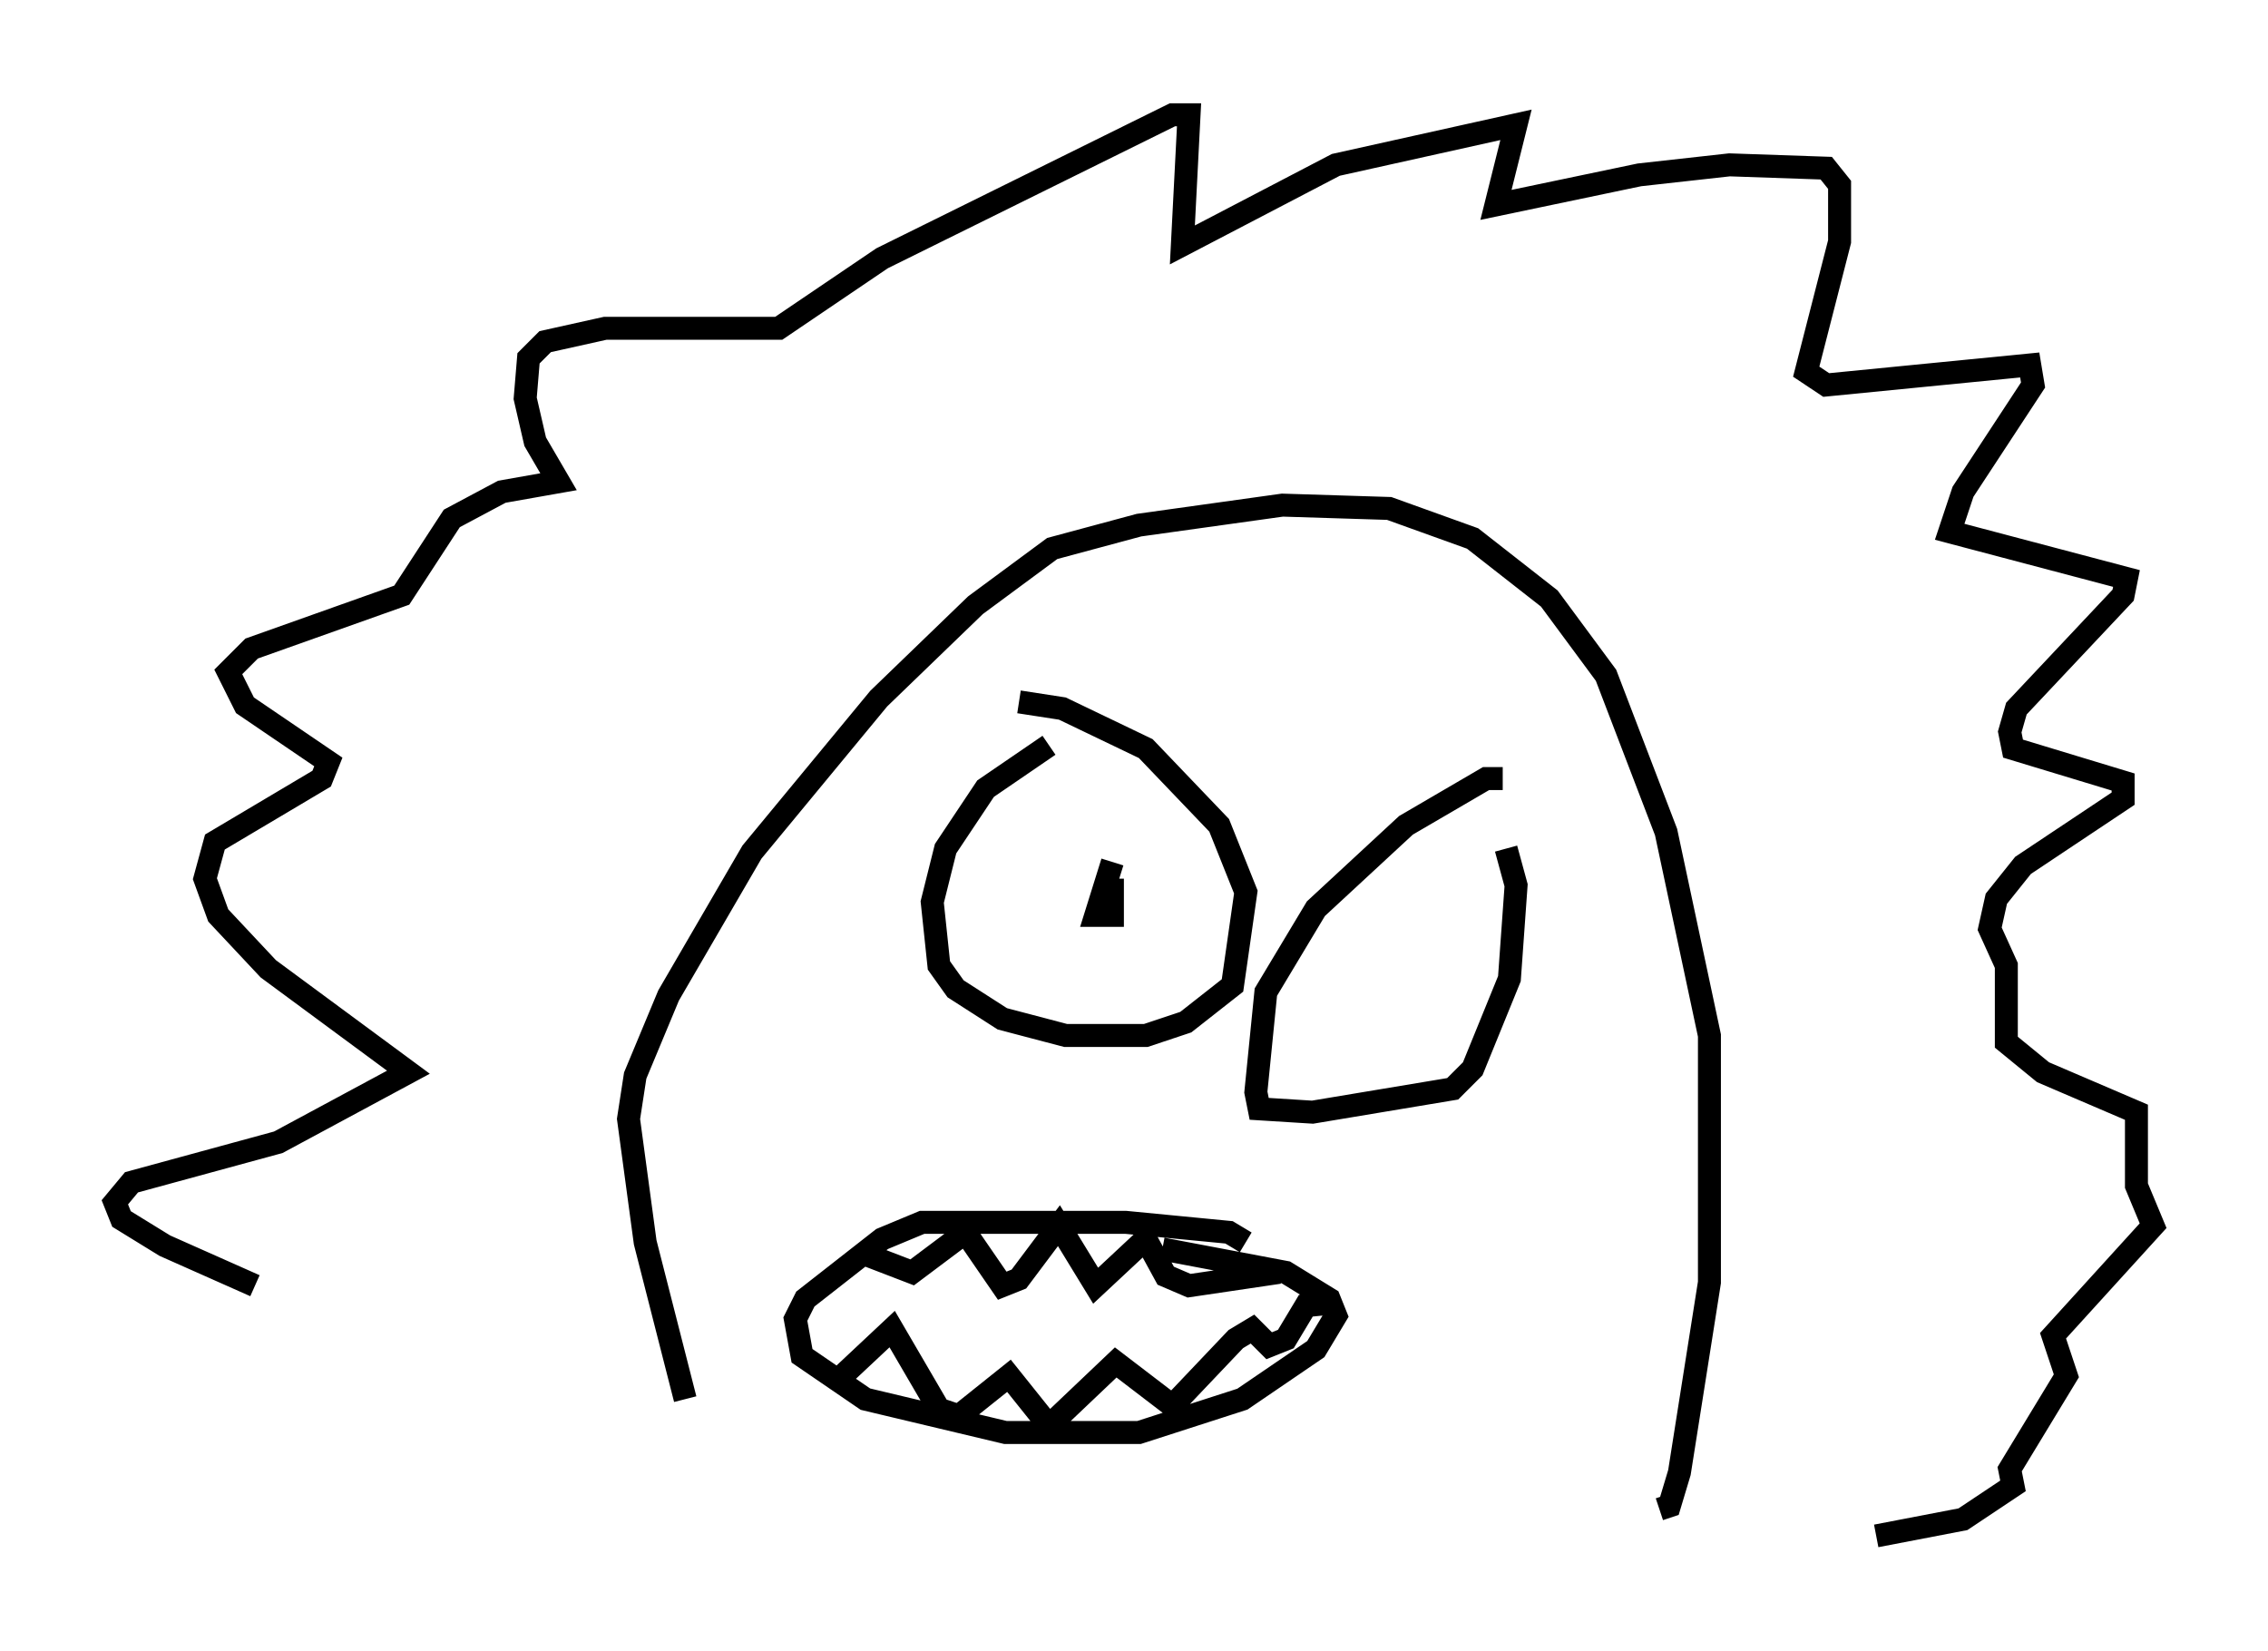 <?xml version="1.0" encoding="utf-8" ?>
<svg baseProfile="full" height="71.877" version="1.1" width="98.748" xmlns="http://www.w3.org/2000/svg" xmlns:ev="http://www.w3.org/2001/xml-events" xmlns:xlink="http://www.w3.org/1999/xlink"><defs /><rect fill="white" height="71.877" width="98.748" x="0" y="0" /><path d="M17.492, 59.905 m-6.391, -3.922 l-3.922, -1.743 -1.888, -1.162 l-0.291, -0.726 0.726, -0.872 l6.391, -1.743 5.665, -3.05 l-6.101, -4.503 -2.179, -2.324 l-0.581, -1.598 0.436, -1.598 l4.648, -2.76 0.291, -0.726 l-3.631, -2.469 -0.726, -1.453 l1.017, -1.017 6.536, -2.324 l2.179, -3.341 2.179, -1.162 l2.469, -0.436 -1.017, -1.743 l-0.436, -1.888 0.145, -1.743 l0.726, -0.726 2.615, -0.581 l7.553, 0.0 4.503, -3.05 l12.637, -6.246 0.726, 0.0 l-0.291, 5.665 6.682, -3.486 l7.844, -1.743 -0.872, 3.486 l6.246, -1.307 3.922, -0.436 l4.212, 0.145 0.581, 0.726 l0.0, 2.469 -1.453, 5.665 l0.872, 0.581 8.86, -0.872 l0.145, 0.872 -3.05, 4.648 l-0.581, 1.743 7.698, 2.034 l-0.145, 0.726 -4.648, 4.939 l-0.291, 1.017 0.145, 0.726 l4.793, 1.453 0.0, 0.726 l-4.358, 2.905 -1.162, 1.453 l-0.291, 1.307 0.726, 1.598 l0.0, 3.341 1.598, 1.307 l4.067, 1.743 0.0, 3.196 l0.726, 1.743 -4.358, 4.793 l0.581, 1.743 -2.469, 4.067 l0.145, 0.726 -2.179, 1.453 l-3.777, 0.726 m-51.855, -5.955 l-1.743, -6.827 -0.726, -5.374 l0.291, -1.888 1.453, -3.486 l3.631, -6.246 5.52, -6.682 l4.212, -4.067 3.341, -2.469 l3.777, -1.017 6.246, -0.872 l4.648, 0.145 3.631, 1.307 l3.341, 2.615 2.469, 3.341 l2.615, 6.827 1.888, 8.86 l0.0, 10.749 -1.307, 8.279 l-0.436, 1.453 -0.436, 0.145 m-18.011, -11.62 l-0.726, -0.436 -4.503, -0.436 l-8.86, 0.0 -1.743, 0.726 l-3.341, 2.615 -0.436, 0.872 l0.291, 1.598 2.76, 1.888 l6.101, 1.453 5.81, 0.0 l4.503, -1.453 3.196, -2.179 l0.872, -1.453 -0.291, -0.726 l-1.888, -1.162 -5.374, -1.017 m-12.782, 0.291 l1.888, 0.726 2.324, -1.743 l1.598, 2.324 0.726, -0.291 l1.743, -2.324 1.598, 2.615 l2.179, -2.034 0.872, 1.598 l1.017, 0.436 3.922, -0.581 m-19.173, 4.648 l2.324, -2.179 2.034, 3.486 l0.872, 0.291 2.179, -1.743 l1.743, 2.179 2.905, -2.76 l2.469, 1.888 2.76, -2.905 l0.726, -0.436 0.726, 0.726 l0.726, -0.291 0.872, -1.453 l1.453, -0.145 m-12.637, -24.257 l-2.76, 1.888 -1.743, 2.615 l-0.581, 2.324 0.291, 2.76 l0.726, 1.017 2.034, 1.307 l2.76, 0.726 3.486, 0.0 l1.743, -0.581 2.034, -1.598 l0.581, -4.067 -1.162, -2.905 l-3.196, -3.341 -3.631, -1.743 l-1.888, -0.291 m4.067, 6.972 l-0.726, 2.324 0.726, 0.0 l0.0, -1.598 m16.994, -4.358 l-0.726, 0.0 -3.486, 2.034 l-3.922, 3.631 -2.179, 3.631 l-0.436, 4.358 0.145, 0.726 l2.324, 0.145 6.101, -1.017 l0.872, -0.872 1.598, -3.922 l0.291, -4.067 -0.436, -1.598 " fill="none" stroke="black" stroke-width="1" /></svg>